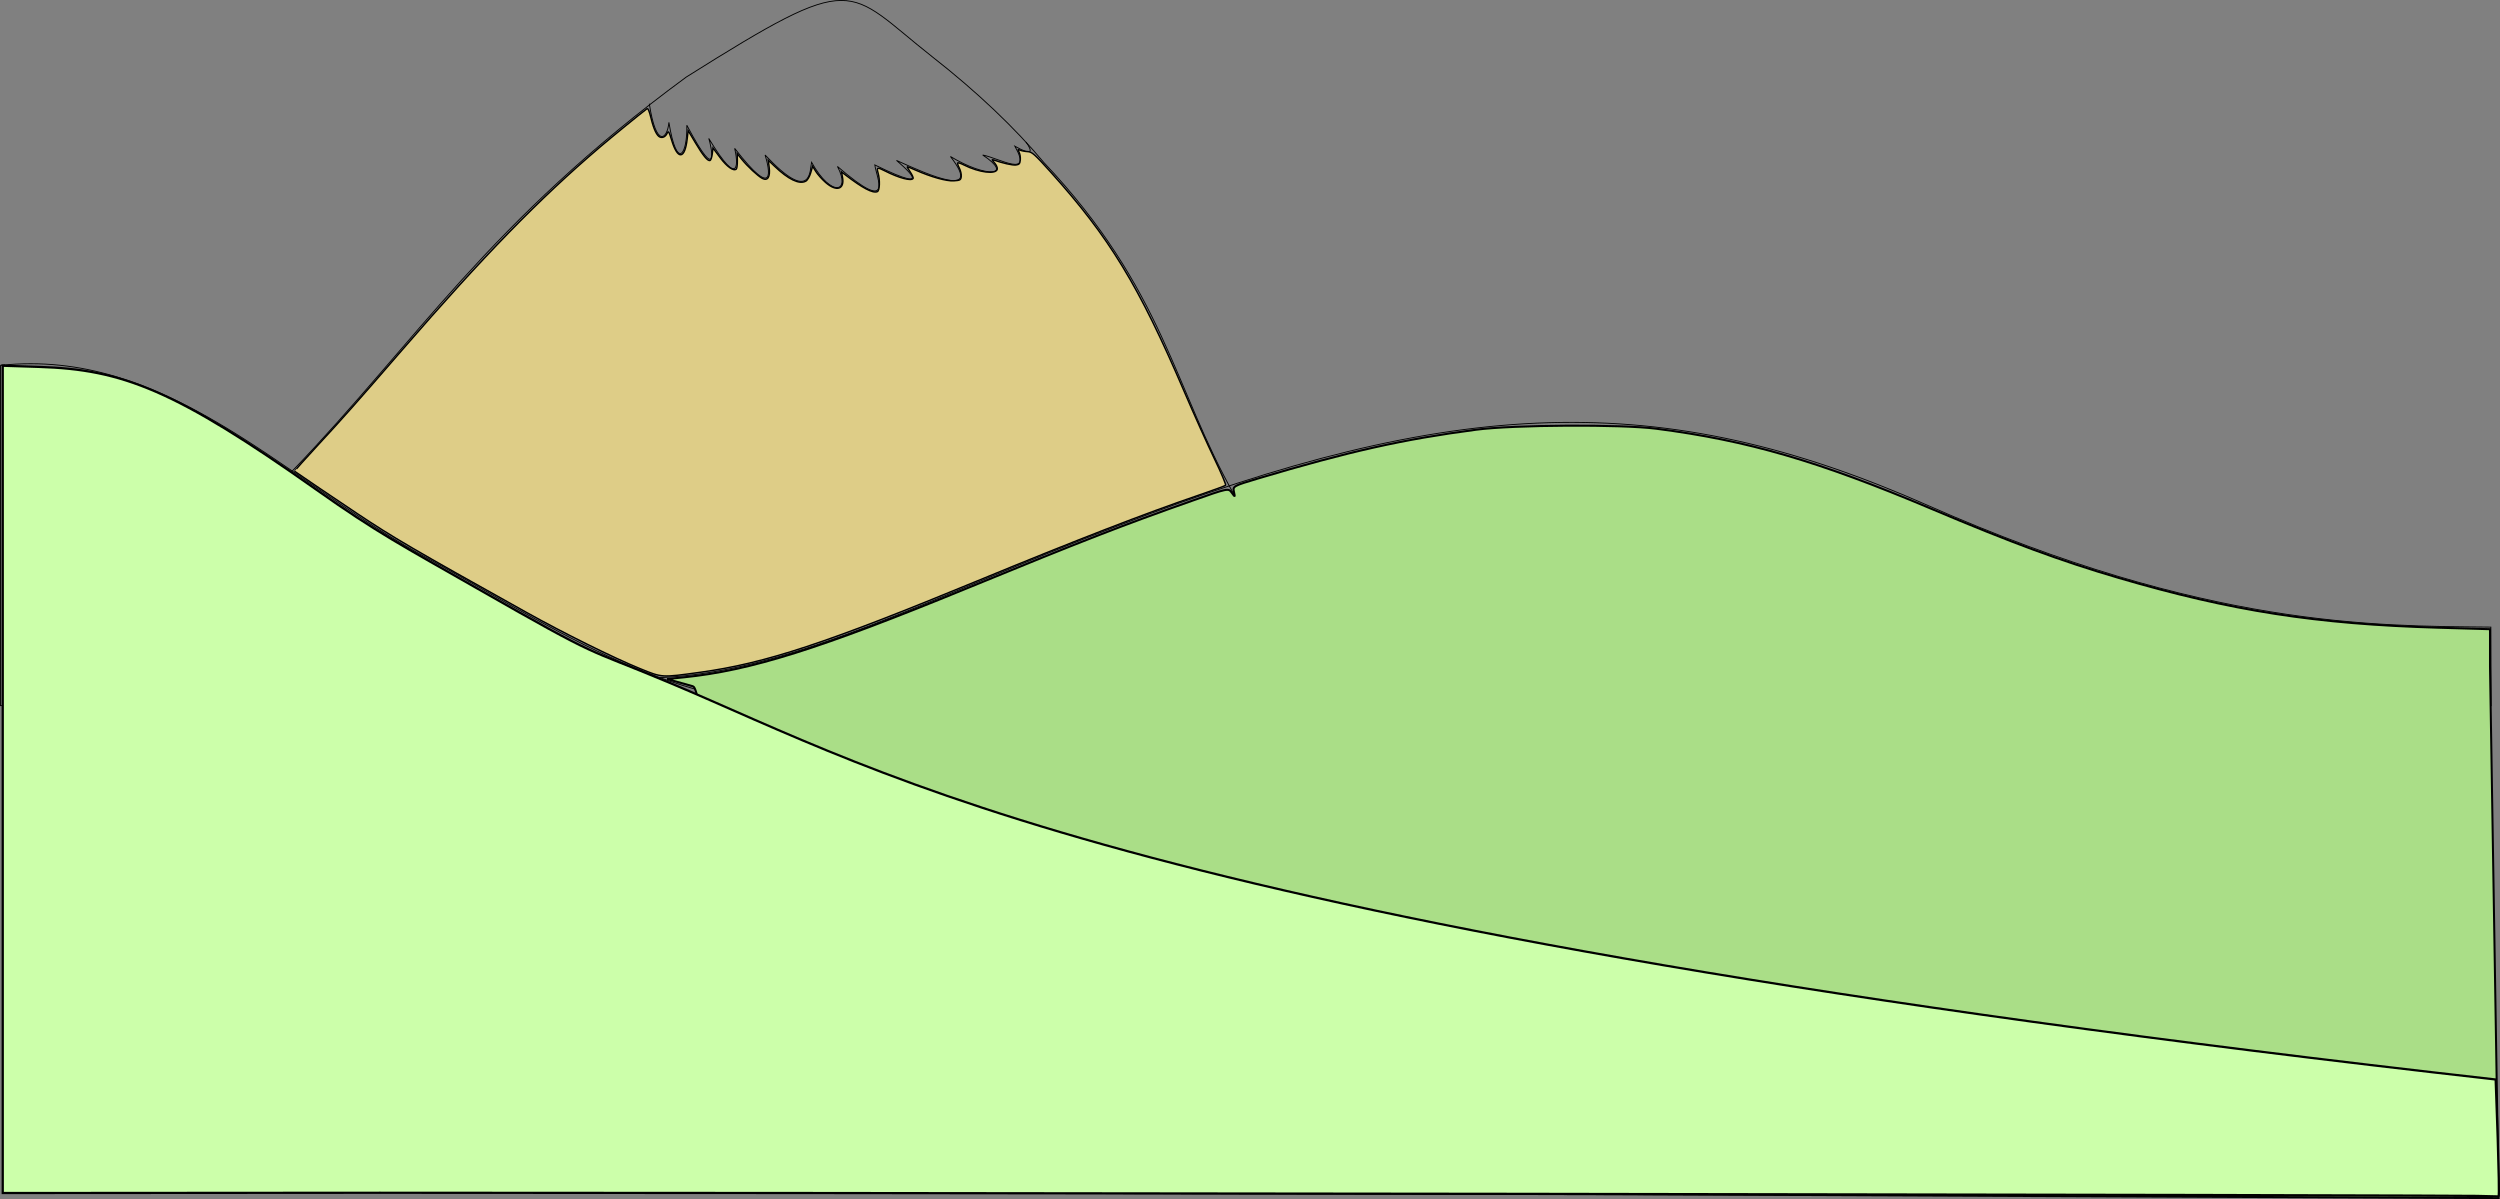 <?xml version="1.0" encoding="UTF-8" standalone="no"?>
<!-- Created with Inkscape (http://www.inkscape.org/) -->

<svg
   xmlns:dc="http://purl.org/dc/elements/1.1/"
   xmlns:cc="http://creativecommons.org/ns#"
   xmlns:rdf="http://www.w3.org/1999/02/22-rdf-syntax-ns#"
   xmlns:svg="http://www.w3.org/2000/svg"
   xmlns="http://www.w3.org/2000/svg"
   xmlns:sodipodi="http://sodipodi.sourceforge.net/DTD/sodipodi-0.dtd"
   xmlns:inkscape="http://www.inkscape.org/namespaces/inkscape"
   preserveAspectRatio="xMinYMin meet"
   viewBox="0 0 1226.965 588.502"
   width="100%"
   height="100%"
   id="svg3600"
   version="1.1"
   inkscape:version="0.48.4 r9939"
   sodipodi:docname="paysage.svg">
  <rect x="0" y="0" width="1226.965" height="588.502" fill="#808080" stroke="none"/>
  <defs
     id="defs3602" />
  <sodipodi:namedview
     id="base"
     pagecolor="#ffffff"
     bordercolor="#666666"
     borderopacity="1.0"
     inkscape:pageopacity="0.0"
     inkscape:pageshadow="2"
     inkscape:zoom="0.84188582"
     inkscape:cx="562.06403"
     inkscape:cy="194.45829"
     inkscape:document-units="px"
     inkscape:current-layer="layer1"
     showgrid="false"
     inkscape:window-width="1600"
     inkscape:window-height="838"
     inkscape:window-x="-8"
     inkscape:window-y="-8"
     inkscape:window-maximized="1"
     fit-margin-top="0"
     fit-margin-left="0"
     fit-margin-right="0"
     fit-margin-bottom="0" />
  <g
     inkscape:label="Calque 1"
     inkscape:groupmode="layer"
     id="layer1"
     transform="translate(4.559,-342.281)">
    <g
       id="g6056">
      <path
         sodipodi:nodetypes="ccc"
         inkscape:connector-curvature="0"
         id="path3578"
         d="m -4.278,521.582 c 80.259,-8.554 138.13,54.532 204.101,91.698 62.653,34.026 122.7,76.99 195.819,75.133"
         style="fill:none;stroke:#000000;stroke-width:0.445px;stroke-linecap:butt;stroke-linejoin:miter;stroke-opacity:1" />
      <path
         sodipodi:nodetypes="ccsscccsc"
         inkscape:connector-curvature="0"
         id="path3580"
         d="m 319.18,674.867 c 65.475,-2.728 134.531,-40.311 224.381,-74.32 165.619,-63.835 266.76,-68.265 398.107,-10.18 135.856,60.079 220.602,59.1 274.492,59.67 0.588,0.006 1.753,0.022 1.753,0.022 l 0.145,38.563 -1222.395,-0.024 c 0,0 0.007,-159.739 0.011,-166.978 1.048e-4,-0.168 2.291,-0.266 2.291,-0.266"
         style="fill:none;stroke:#000000;stroke-width:0.445px;stroke-linecap:butt;stroke-linejoin:miter;stroke-opacity:1" />
    </g>
    <path
       style="fill:none;stroke:#000000;stroke-width:0.445px;stroke-linecap:butt;stroke-linejoin:miter;stroke-opacity:1"
       d="m 601.331,585.452 c -29.836,-52.864 -34.854,-101.313 -93.541,-163.356 -14.044,-16.879 -32.972,-34.877 -54.693,-51.86 -43.112,-33.947 -36.307,-43.301 -120.895,9.896 -97.003,71.246 -132.087,129.592 -193.391,193.4"
       id="path3582"
       inkscape:connector-curvature="0"
       sodipodi:nodetypes="ccccc" />
    <path
       style="fill:none;stroke:#000000;stroke-width:0.445px;stroke-linecap:butt;stroke-linejoin:miter;stroke-opacity:1"
       d="m 314.113,393.168 c 3.418,22.463 8.931,17.289 9.613,9.17 3.992,24.143 9.098,15.867 8.8,1.405 16.767,31.639 11.749,9.105 10.76,6.471 16.047,26.582 14.124,10.535 12.719,4.881 20.41,26.334 17.135,10.382 14.938,3.254 23.3,24.899 21.992,6.829 22.777,3.55 9.979,17.831 19.463,14.688 12.719,2.071 28.269,24.351 19.139,5.189 18.34,-0.74 32.98,16.128 11.891,-1.031 10.649,-2.218 15.946,7.253 42.672,18.99 26.474,-1.923 17.86,10.799 31.304,9.501 15.825,-0.739 8.259,1.623 24.703,11.609 15.825,-4.289 8.494,4.741 8.917,2.912 5.454,-2.08"
       id="path3584"
       inkscape:connector-curvature="0"
       sodipodi:nodetypes="cccccccccccccc" />
    <path
       style="color:#000000;fill:#decd87;fill-opacity:1;stroke:#000000;stroke-width:0.707;stroke-linecap:butt;stroke-linejoin:miter;stroke-miterlimit:4;stroke-opacity:1;stroke-dasharray:none;stroke-dashoffset:0;marker:none;visibility:visible;display:inline;overflow:visible;enable-background:accumulate"
       d="m 314.219,328.184 c -13.057,-5.313 -37.57,-17.445 -55.861,-27.648 -56.106,-31.295 -65.346,-36.691 -83.085,-48.522 -10.142,-6.764 -29.392,-19.778 -30.659,-20.727 -0.139,-0.104 4.985,-5.856 11.387,-12.782 12.254,-13.256 18.291,-20.075 41.194,-46.534 40.224,-46.469 67.196,-74.14 97.225,-99.747 6.026,-5.138 19.483,-16.12 23.061,-18.819 0.539,-0.407 1.176,1.023 2.023,4.539 1.306,5.421 2.873,8.745 4.4,9.331 1.394,0.535 2.786,-0.218 3.545,-1.918 0.589,-1.321 0.888,-0.845 2.218,3.533 2.951,9.716 6.456,9.39 7.608,-0.708 l 0.466,-4.087 3.478,5.848 c 3.818,6.419 6.105,9.202 7.253,8.825 0.411,-0.135 0.907,-1.566 1.101,-3.181 l 0.354,-2.936 3.536,4.749 c 3.344,4.493 6.673,6.817 7.941,5.546 0.299,-0.3 0.521,-2.113 0.492,-4.03 l -0.052,-3.485 2.138,2.661 c 2.821,3.511 7.927,8.277 10.132,9.457 2.662,1.425 3.996,-0.686 3.401,-5.381 l -0.448,-3.536 3.047,2.919 c 6.777,6.493 12.155,9.082 15.33,7.383 0.855,-0.458 1.872,-2.158 2.426,-4.06 l 0.954,-3.272 1.583,2.561 c 0.87,1.408 3.039,3.843 4.819,5.409 5.321,4.684 9.393,3.404 8.267,-2.599 l -0.488,-2.6 2.049,1.569 c 8.434,6.461 13.274,8.996 15.524,8.133 1.19,-0.457 1.393,-5.665 0.362,-9.26 -0.778,-2.711 -0.335,-2.829 3.426,-0.91 6.783,3.46 12.902,5.097 13.776,3.684 0.2,-0.324 -0.429,-1.756 -1.398,-3.182 -0.969,-1.426 -1.631,-2.593 -1.471,-2.593 0.16,0 2.001,0.755 4.091,1.678 7.66,3.383 15.149,5.486 18.727,5.259 3.16,-0.201 3.477,-0.383 3.677,-2.117 0.121,-1.044 -0.301,-2.903 -0.936,-4.132 -0.635,-1.229 -1.004,-2.386 -0.818,-2.571 0.185,-0.185 1.561,0.278 3.057,1.029 7.485,3.76 15.864,4.797 16.39,2.028 0.136,-0.715 -0.498,-2.119 -1.408,-3.118 -1.321,-1.451 -1.4,-1.726 -0.391,-1.363 4.293,1.545 9.245,2.665 10.926,2.471 1.623,-0.187 1.99,-0.607 2.172,-2.49 0.121,-1.246 -0.155,-2.965 -0.613,-3.82 -0.744,-1.39 -0.693,-1.492 0.488,-0.965 0.726,0.324 2.398,0.644 3.715,0.71 2.13,0.107 3.375,1.21 11.228,9.947 29.05,32.319 43.29,55.712 65.598,107.761 4.917,11.473 11.622,26.406 14.9,33.186 3.278,6.779 5.715,12.568 5.416,12.864 -0.299,0.296 -6.112,2.434 -12.918,4.751 -26.236,8.933 -60.513,22.205 -108.847,42.146 -74.519,30.744 -103.979,40.455 -136.165,44.887 -19.056,2.624 -18.45,2.66 -29.345,-1.773 l 0,0 z"
       id="path6586"
       inkscape:connector-curvature="0"
       transform="translate(-4.563,342.281)" />
    <path
       style="color:#000000;fill:#aade87;fill-opacity:1;stroke:#000000;stroke-width:1;stroke-linecap:butt;stroke-linejoin:miter;stroke-miterlimit:4;stroke-opacity:1;stroke-dasharray:none;stroke-dashoffset:0;marker:none;visibility:visible;display:inline;overflow:visible;enable-background:accumulate"
       d="m 353.56,585.079 c 0,0 -4.25,-245.682 -13.483,-248.271 l -12.647,-3.546 8.248,-0.839 c 32.763,-3.331 66.551,-13.961 139.117,-43.766 56.566,-23.234 75.636,-30.647 110.225,-42.852 17.846,-6.297 17.847,-6.297 19.512,-3.989 1.641,2.275 1.657,2.268 1.064,-0.478 -0.583,-2.7 -0.216,-2.901 11.83,-6.486 44.762,-13.324 71.088,-19.214 107.009,-23.943 18.372,-2.419 71.326,-2.708 88.529,-0.483 44.832,5.798 79.492,15.889 134.718,39.219 39.909,16.86 63.871,25.698 92.193,34.006 55.136,16.173 96.898,22.68 156.708,24.417 l 25.483,0.74 0,18.521 4.2,260.672 -431.174,-1.902 z"
       id="path6602"
       inkscape:connector-curvature="0"
       transform="translate(-4.563,342.281)"
       sodipodi:nodetypes="cscsssssssssssccccc" />
    <path
       style="color:#000000;fill:#ccffaa;fill-opacity:1;stroke:#000000;stroke-width:1.1;stroke-linecap:butt;stroke-linejoin:miter;stroke-miterlimit:4;stroke-opacity:1;stroke-dasharray:none;stroke-dashoffset:0;marker:none;visibility:visible;display:inline;overflow:visible;enable-background:accumulate"
       d="m 1.358,262.678 0,-83.173 17.871,0.568 c 40.824,1.299 66.549,11.131 136.197,60.38 29.89,21.136 42.166,27.439 79.077,48.536 62.254,35.583 50.832,28.022 93.427,45.834 108.728,45.468 224.718,119.108 896.901,194.979 0,0 2.22,57.914 1.412,57.275 -0.97,-0.767 -938.086,-1.759 -1039.853,-1.689 L 1.358,585.516 z"
       id="path6598"
       inkscape:connector-curvature="0"
       transform="translate(-4.563,342.281)"
       sodipodi:nodetypes="ccssssssscc" />
  </g>
  <g
     inkscape:groupmode="layer"
     id="layer2"
     inkscape:label="premier plan"
     transform="translate(4.559,-342.281)" />
</svg>
